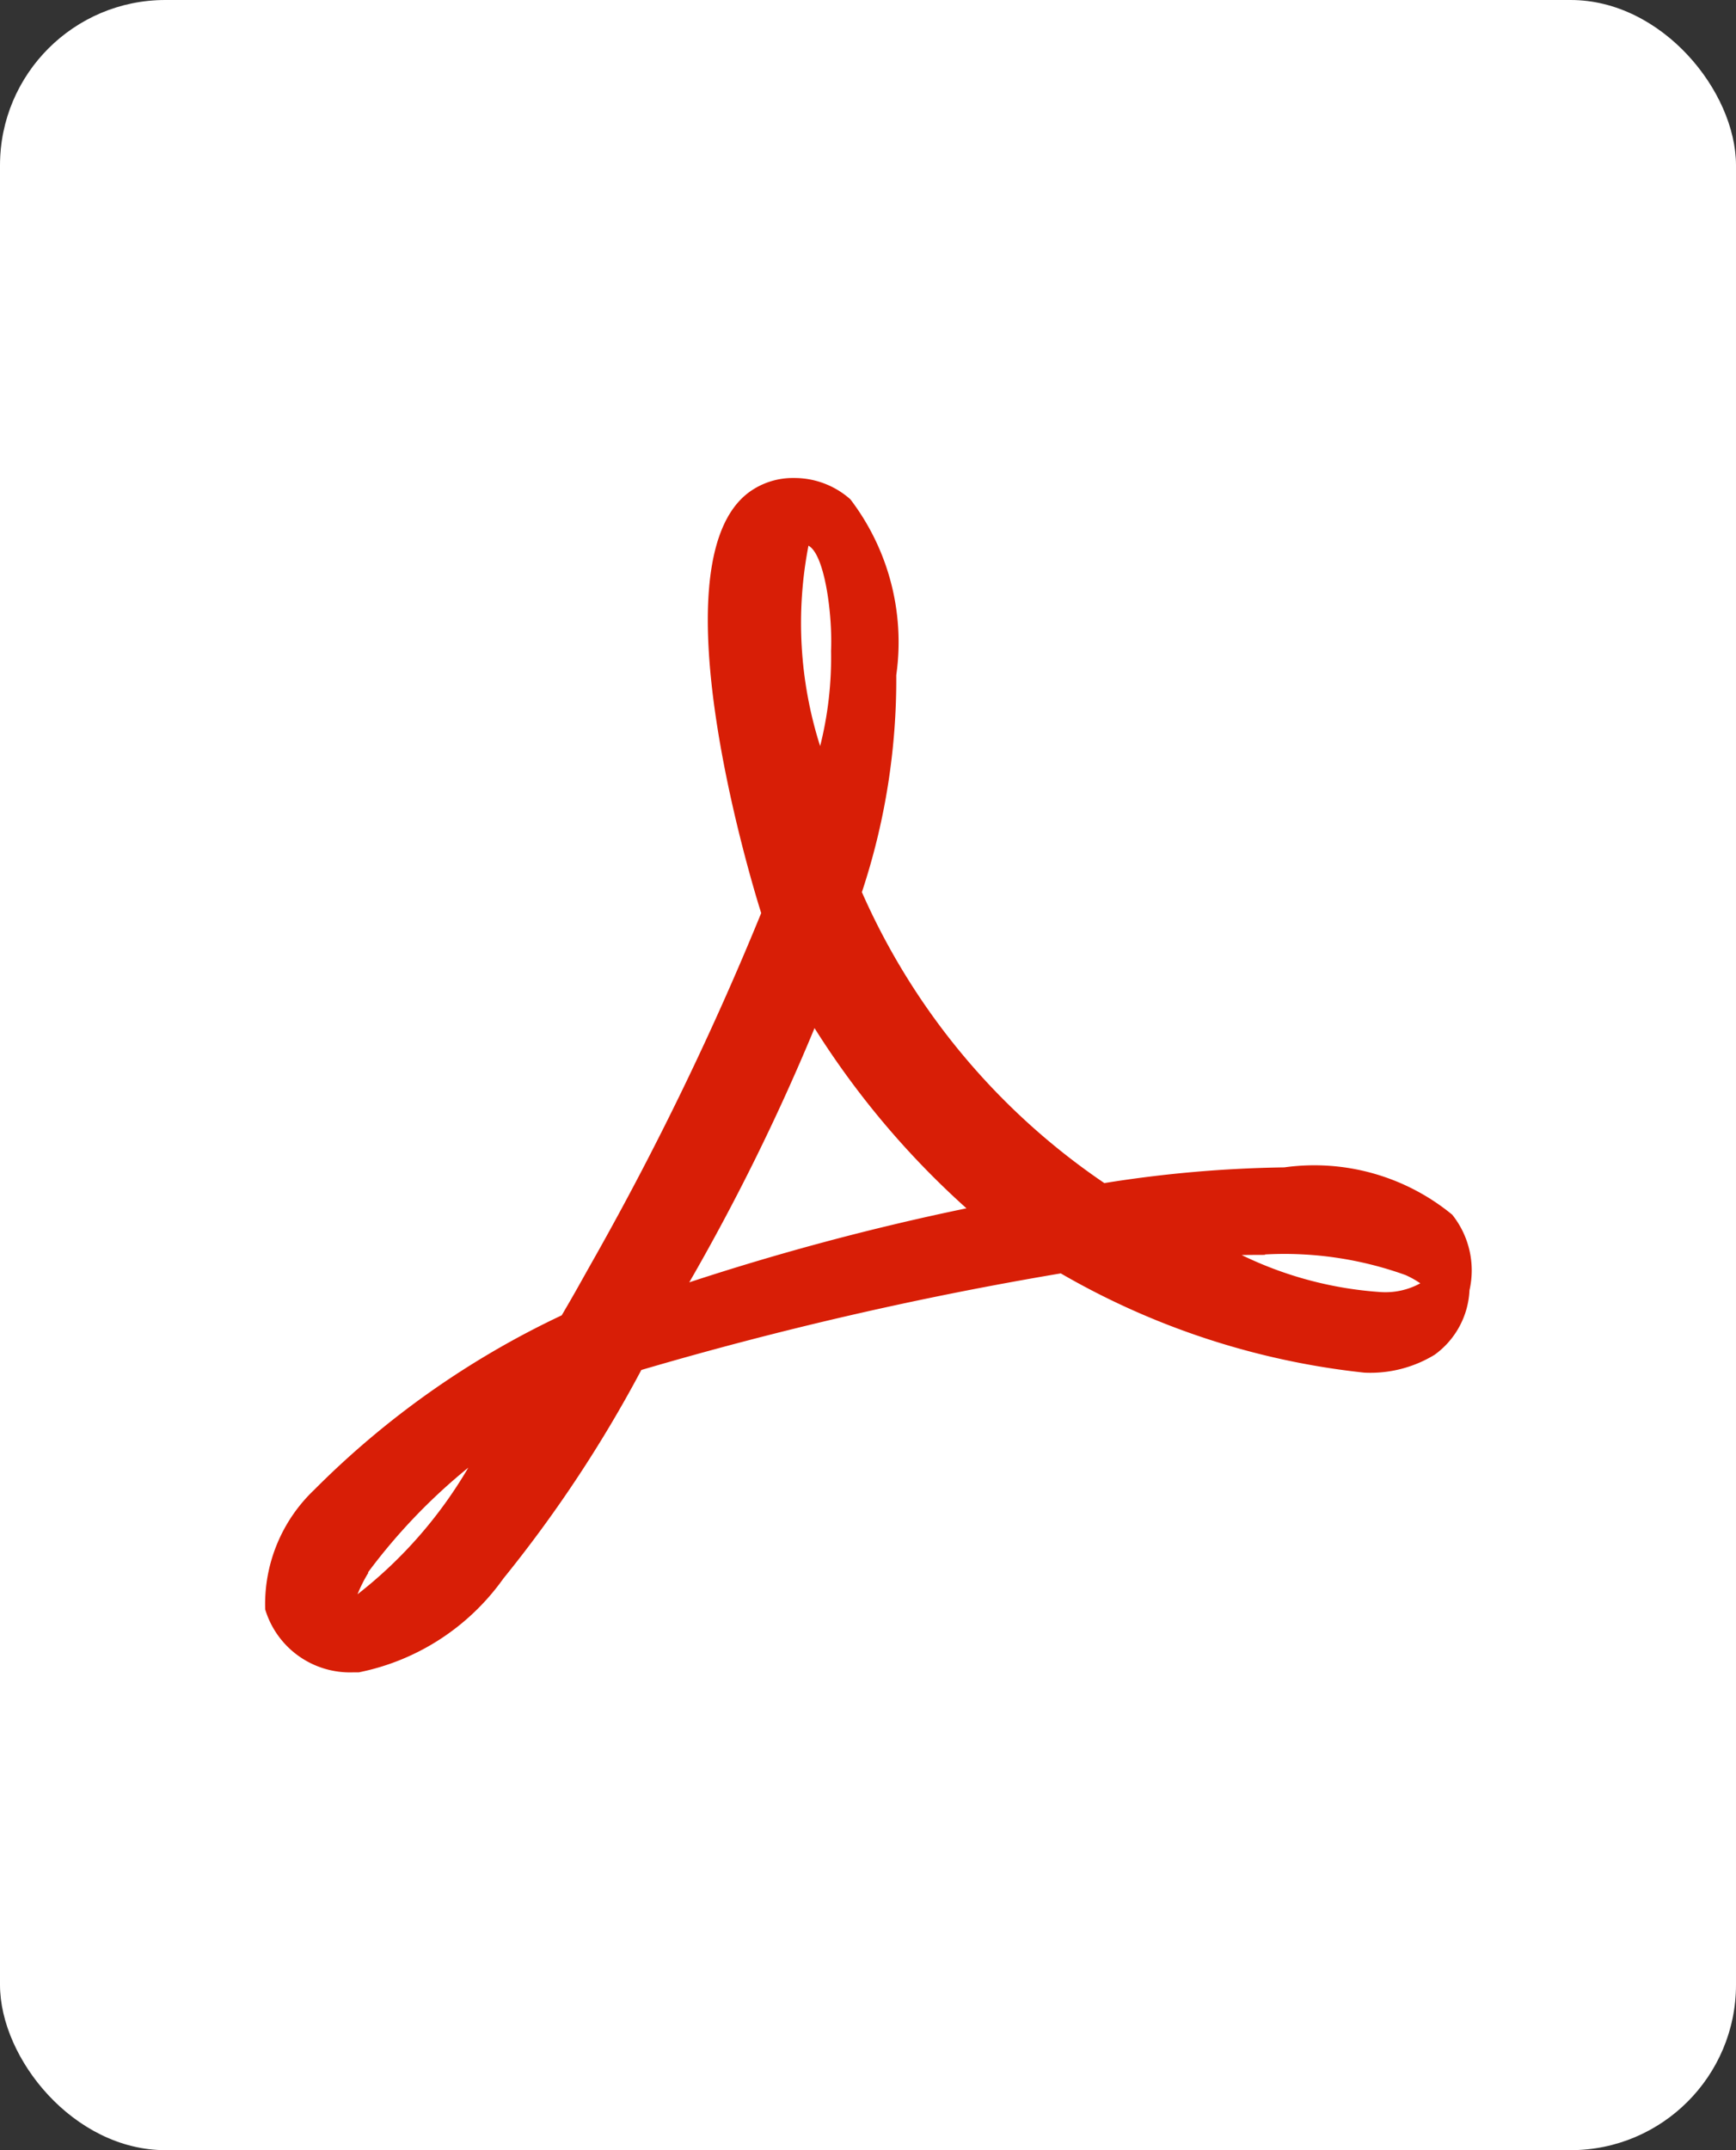<svg xmlns="http://www.w3.org/2000/svg" width="21" height="26" viewBox="0 0 21 26">
  <rect x="0" y="0" width="21" height="26" fill="#333333" stroke="none"/>
  <g id="组_20327" data-name="组 20327" transform="translate(-27 -222)">
    <g id="组_20326" data-name="组 20326">
      <g id="组_20243" data-name="组 20243" transform="translate(0 -393)">
        <g id="组_20325" data-name="组 20325">
          <g id="组_20242" data-name="组 20242" transform="translate(2 144)">
            <rect id="矩形_22787" data-name="矩形 22787" width="21" height="26" rx="2" transform="translate(25 471)" fill="#fff"/>
          </g>
        </g>
        <path id="路径_22302" data-name="路径 22302" d="M78.364,77.8a2.627,2.627,0,0,0-2.031-.572,15.008,15.008,0,0,0-2.177.19A8.283,8.283,0,0,1,71.223,73.9a8.163,8.163,0,0,0,.416-2.624,2.848,2.848,0,0,0-.555-2.126,1.02,1.02,0,0,0-.684-.258.9.9,0,0,0-.539.17c-1.192.872.109,4.982.144,5.091a36.759,36.759,0,0,1-2,4.138c-.237.419-.214.386-.413.726a10.588,10.588,0,0,0-2.994,2.11,1.907,1.907,0,0,0-.593,1.439v.007a1.071,1.071,0,0,0,1.069.761l.064,0A2.829,2.829,0,0,0,66.886,82.2a15.709,15.709,0,0,0,1.669-2.522,43.838,43.838,0,0,1,5.074-1.168,9.3,9.3,0,0,0,3.67,1.2,1.491,1.491,0,0,0,.852-.216,1.019,1.019,0,0,0,.422-.78A1.078,1.078,0,0,0,78.364,77.8Zm-2.265.481a4.328,4.328,0,0,1,1.7.249,1.1,1.1,0,0,1,.179.1.878.878,0,0,1-.476.106,4.536,4.536,0,0,1-1.685-.448Q75.96,78.286,76.1,78.286Zm-5.523-8.571,0,0c.2.105.293.845.274,1.273a4.381,4.381,0,0,1-.132,1.151A4.91,4.91,0,0,1,70.576,69.715Zm.073,5.832a10.26,10.26,0,0,0,1.839,2.181,30.644,30.644,0,0,0-3.353.895A26.227,26.227,0,0,0,70.649,75.547Zm-5.4,6.583a7.044,7.044,0,0,1,1.213-1.266,5.389,5.389,0,0,1-1.34,1.531A1.7,1.7,0,0,1,65.253,82.13Z" transform="translate(-33.797 551.888)" fill="#d81e06"/>
      </g>
    </g>
  </g>
</svg>
